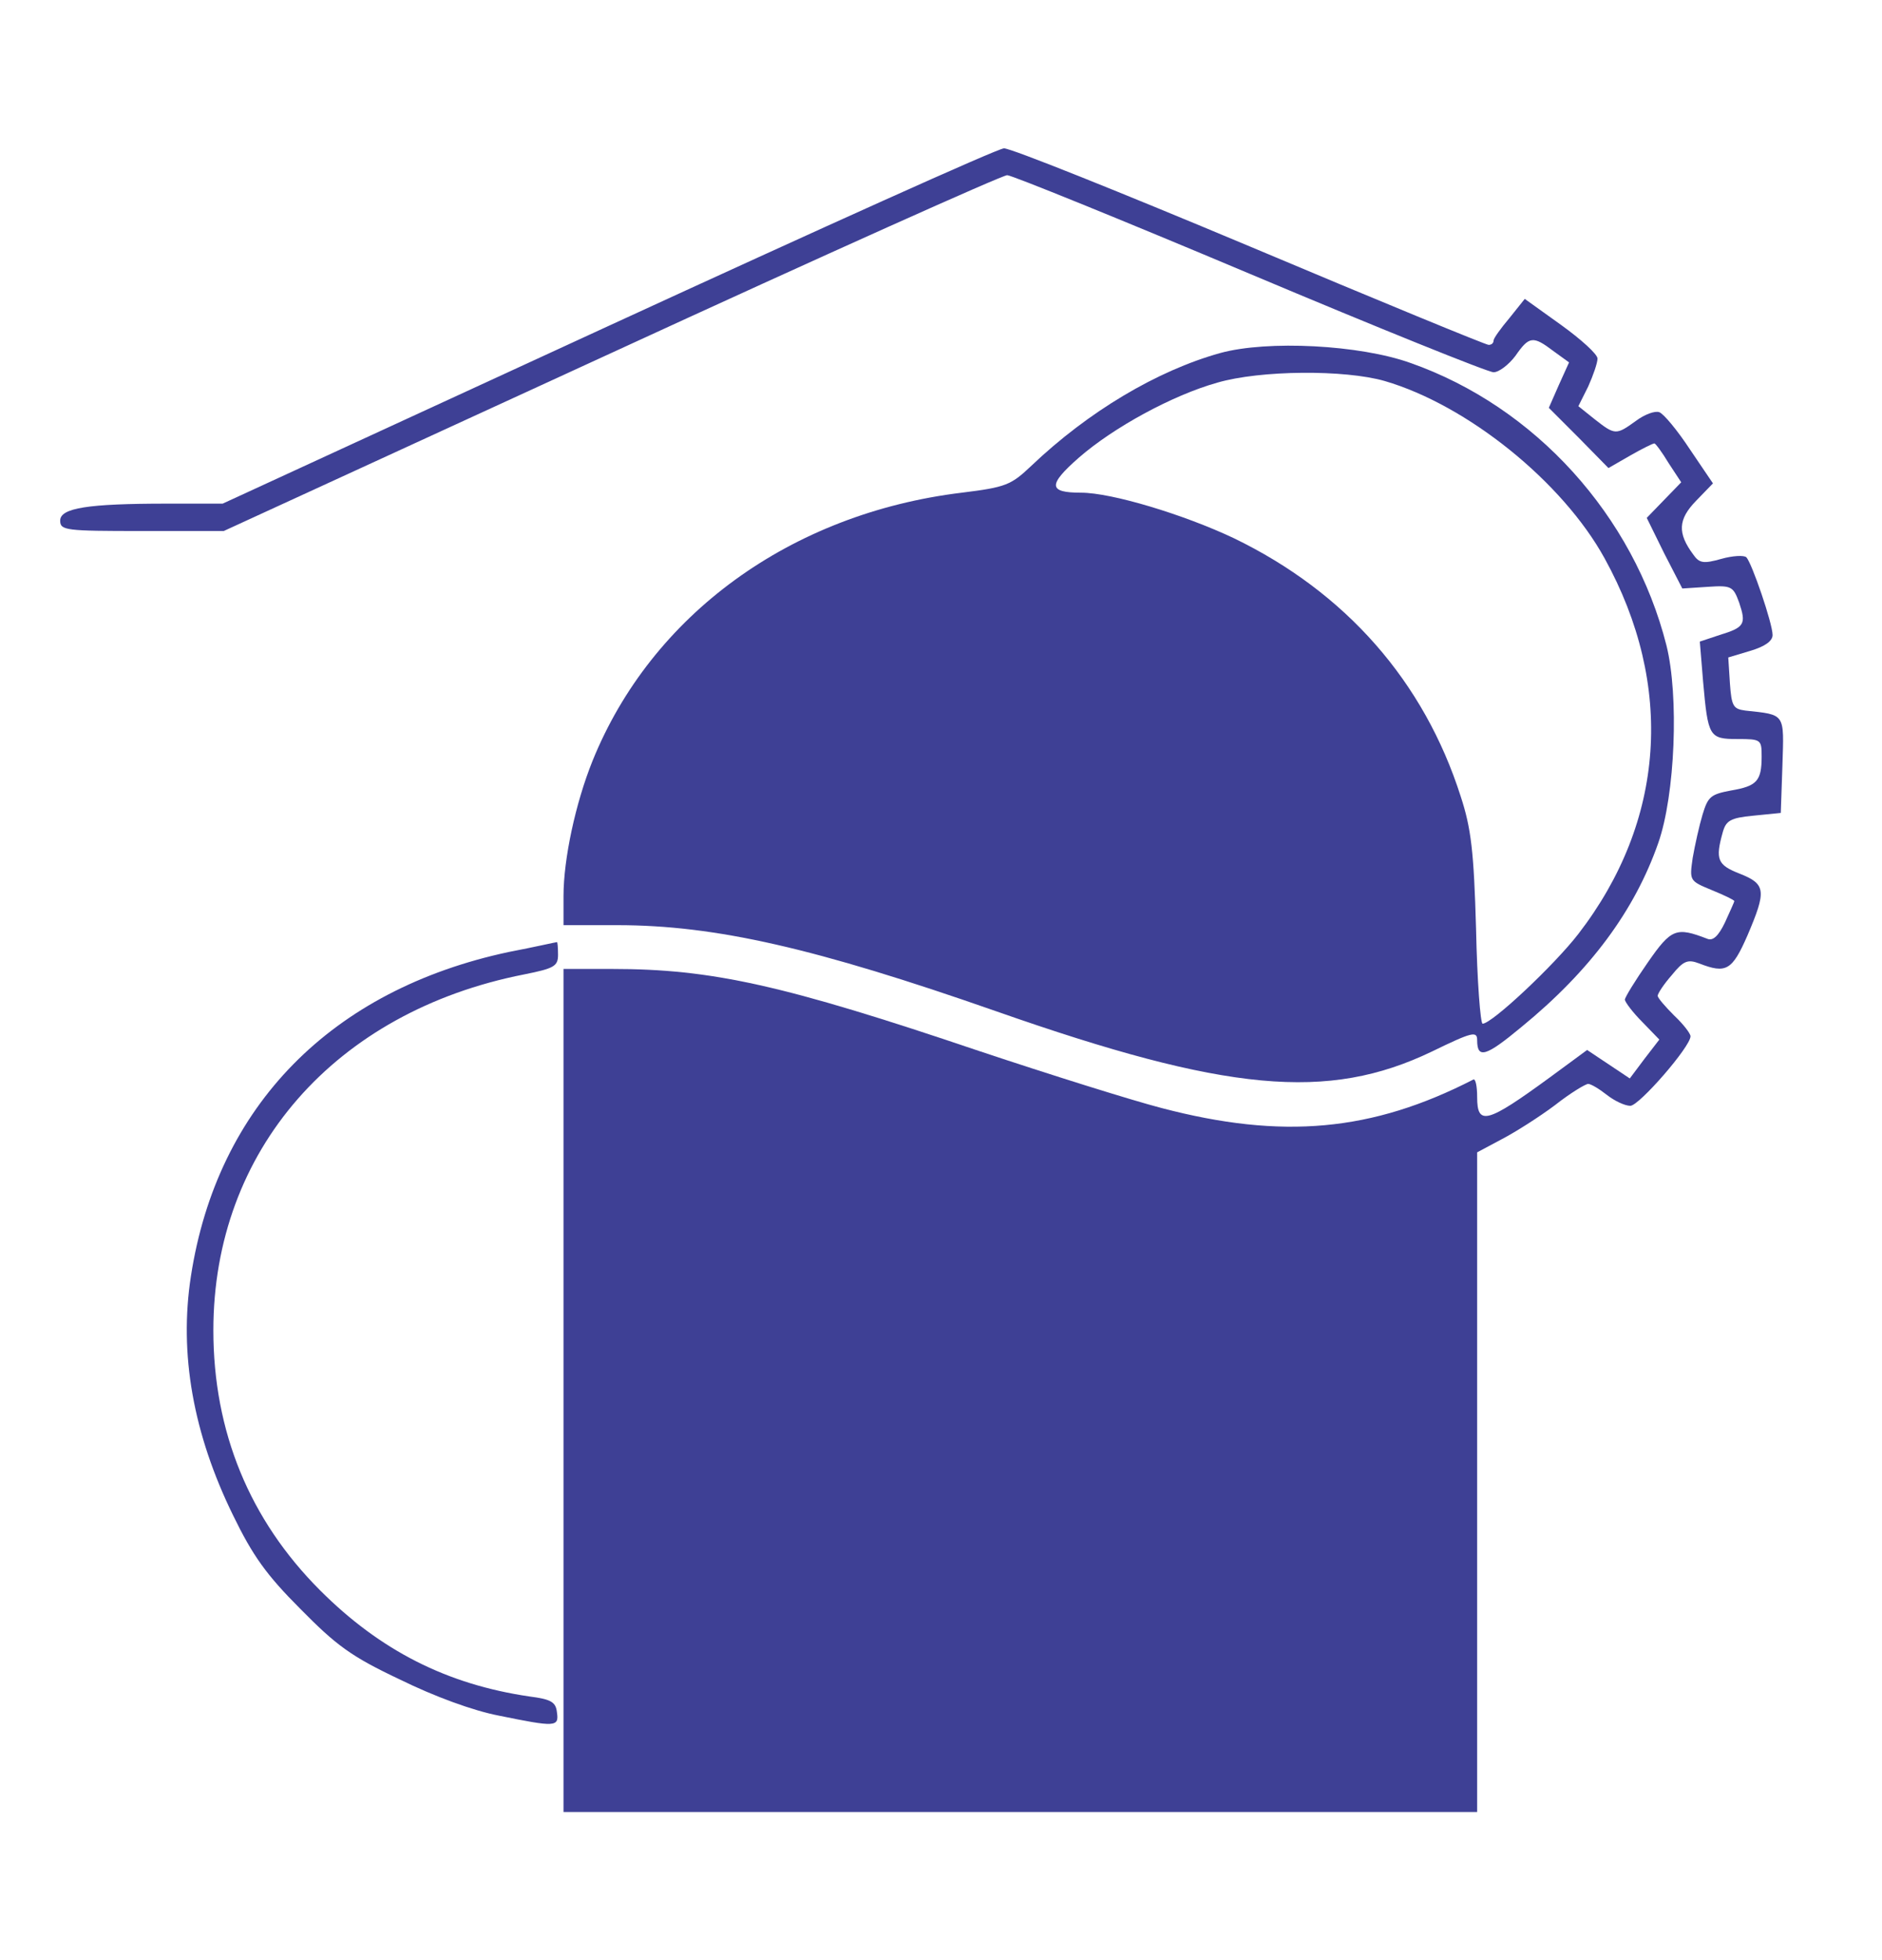 <svg version="1.0" xmlns="http://www.w3.org/2000/svg" width="458.667" height="477.333" viewBox="0 0 344 358"><path fill="#3e4095" d="M111.1 59.6L40.7 92H30.5C16 92 11 92.8 11 95.1c0 1.8 1 1.9 14.9 1.9h15l70.8-32.5C150.6 46.6 183.2 32 184.1 32c.8 0 20.8 8.1 44.3 18 23.5 9.9 43.6 18 44.6 18s2.8-1.4 4-3c2.5-3.6 3.2-3.7 6.9-.9l2.9 2.1-1.9 4.2-1.8 4.1 5.5 5.5 5.4 5.5 4-2.3c2.1-1.2 4.1-2.2 4.4-2.2.2 0 1.4 1.6 2.6 3.6l2.3 3.5-3.2 3.3-3.1 3.2 3.2 6.5 3.3 6.4 4.6-.3c4.4-.3 4.7-.1 5.8 2.9 1.3 3.9 1 4.5-3.6 5.9l-3.6 1.2.6 7.3c.9 10.1 1.1 10.5 6.3 10.5 4.3 0 4.4.1 4.4 3.2 0 4.5-.9 5.4-5.6 6.2-3.7.7-4.2 1.1-5.2 4.4-.6 2-1.4 5.6-1.8 7.9-.6 4.2-.6 4.2 3.5 5.9 2.2.9 4.1 1.8 4.1 2 0 .2-.8 1.9-1.7 3.9-1.2 2.5-2.2 3.4-3.2 3-5.7-2.2-6.6-1.9-10.9 4.3-2.3 3.3-4.2 6.4-4.2 6.8 0 .4 1.4 2.3 3.2 4.1l3.1 3.2-2.7 3.5-2.7 3.6-3.9-2.6-3.9-2.6-6.8 5c-11.5 8.4-13.3 8.9-13.3 3.6 0-2-.3-3.4-.7-3.2-18.5 9.5-34.9 11-57 5.2-5.4-1.4-20.4-6.1-33.3-10.4-35.8-12.1-48.9-15-67.1-15H103v154h167V210.5l4.5-2.4c2.5-1.3 6.9-4.1 9.7-6.2 2.8-2.2 5.6-3.9 6.1-3.9s2 .9 3.4 2 3.3 2 4.3 2c1.6 0 11-10.8 11-12.7 0-.5-1.3-2.2-3-3.8-1.6-1.6-3-3.2-3-3.6 0-.4 1.1-2.1 2.6-3.8 2.1-2.6 2.9-2.9 5-2.1 4.9 1.9 6 1.3 8.8-5.1 3.5-8.2 3.4-9.4-1.4-11.3-4.1-1.6-4.5-2.6-3.1-7.6.6-2.1 1.4-2.6 5.6-3l5-.5.3-8.7c.3-9.6.6-9.2-6.8-10-2.2-.3-2.5-.8-2.8-5l-.3-4.7 4-1.2c2.7-.8 4.1-1.8 4.1-2.9 0-2.1-3.8-13.2-4.8-14.2-.4-.4-2.5-.3-4.6.3-3.2.9-4 .8-5.1-.8-2.9-3.9-2.8-6.4.5-9.8l3.1-3.2-4.2-6.2c-2.3-3.5-4.8-6.5-5.6-6.8-.8-.3-2.7.4-4.3 1.6-3.6 2.6-3.8 2.6-7.5-.3l-3-2.4 1.8-3.6c.9-2 1.7-4.3 1.7-5.1 0-.8-3-3.5-6.6-6.1l-6.7-4.8-2.8 3.5c-1.6 1.9-2.9 3.7-2.9 4.1 0 .5-.4.8-.9.8s-20.2-8.1-43.7-18c-23.6-9.9-43.8-18-44.9-17.9-1.1 0-33.7 14.7-72.4 32.5z"/><path fill="#3e4095" d="M223 64.5c-11.5 3.2-24.1 10.7-34.5 20.6-3.7 3.5-4.6 3.9-12.7 4.9-31.3 3.8-56.7 22.3-67.5 49-3.1 7.7-5.3 17.9-5.3 24.7v5.3h9.8c18 0 36.3 4.2 69.2 15.7 42.2 14.8 60.7 16.5 79.7 7.4 7.4-3.6 8.3-3.8 8.3-2.1 0 3.5 1.6 3 8.1-2.4 12.6-10.3 20.7-21.3 25-33.6 3.1-8.8 3.8-26.9 1.5-36.1-6-23.7-24-43.6-46.8-51.6-9.2-3.3-26.1-4.2-34.8-1.8zm30.1 5.1C268.2 74 285.6 88 293.3 102c12.8 23.2 11.1 48-4.8 68.6-4.4 5.7-15.8 16.4-17.5 16.4-.4 0-1-7.8-1.2-17.3-.4-14.2-.9-18.4-2.8-24.2-6.7-21-21-37.3-41.5-47.2-9.1-4.3-22.3-8.3-27.9-8.3-6 0-6.1-1.4-.4-6.4 6.3-5.5 17.1-11.4 25.3-13.7 7.9-2.3 23.3-2.4 30.6-.3zM93 173.9c-32.4 6.9-53.3 28.1-58.1 59.2-2.2 14.2.4 28.8 7.7 43.7 3.6 7.4 6.1 10.9 12.3 17.1 6.6 6.7 9.3 8.7 18.2 12.9 6.3 3.1 13.4 5.7 18.1 6.6 10.3 2.1 11 2.1 10.6-.6-.2-1.9-1.1-2.4-5-2.9-15.1-2.2-27.3-8.4-38.3-19.4C45.6 277.6 39 261.5 39 243c0-32.8 22.2-58.2 56.8-65 5.5-1.1 6.2-1.5 6.2-3.6 0-1.3-.1-2.4-.2-2.3-.2 0-4.1.9-8.8 1.8z"/></svg>
